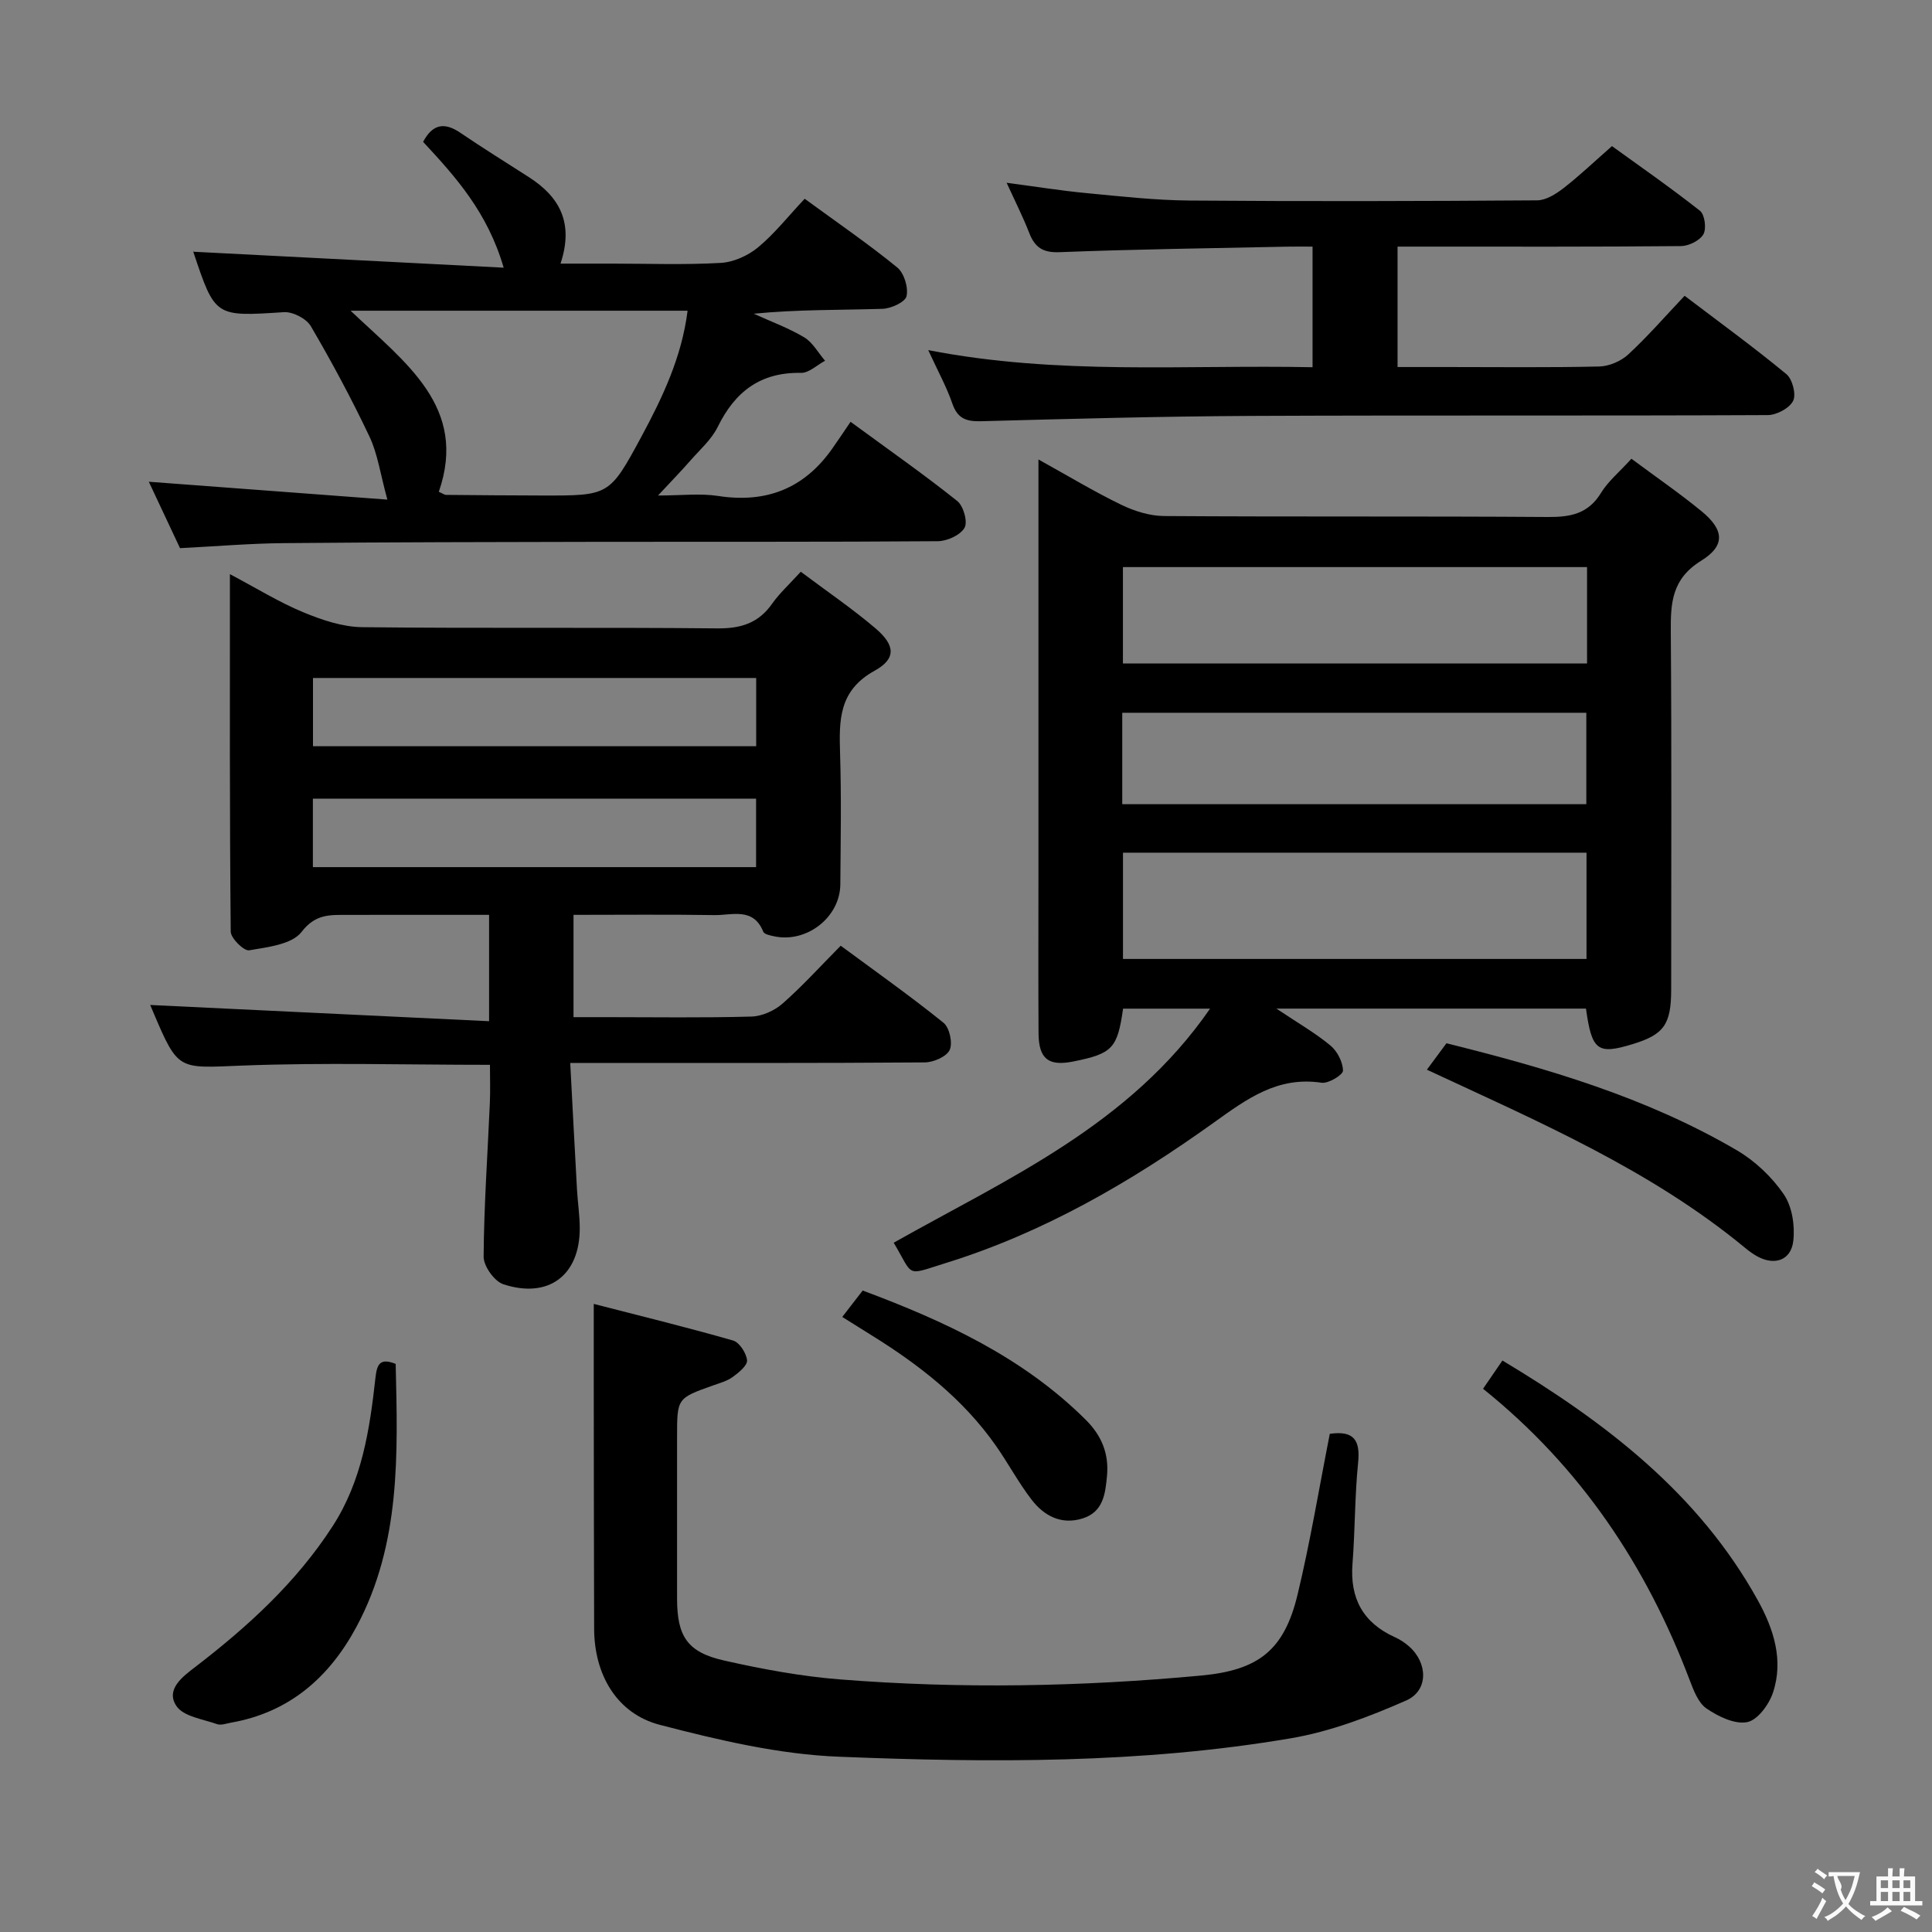 <svg enable-background="new 0 0 400 400" viewBox="0 0 400 400" xmlns="http://www.w3.org/2000/svg"><rect x="0" y="0" width="400" height="400" fill="#808080" stroke="none"/><g fill="#010000"><path d="m337.77 94.98c4.99 3.71 9.91 7.09 14.52 10.87 4.65 3.81 5.01 7.1-.09 10.25-6.08 3.76-6.33 8.73-6.28 14.75.19 24.66.08 49.32.08 73.99 0 7.26-1.49 9.35-7.96 11.33-7.29 2.23-8.47 1.37-9.68-7.35-20.96 0-41.96 0-64.1 0 4.41 2.95 8.02 5.02 11.18 7.63 1.43 1.18 2.58 3.43 2.61 5.22.01.86-3.02 2.71-4.42 2.5-9.12-1.38-15.45 3.33-22.38 8.29-17.06 12.22-35.17 22.75-55.41 29.03-8.51 2.64-6.56 2.94-10.81-4.2 23.55-13.28 48.83-24.3 65.5-48.46-6.63 0-12.32 0-18.01 0-1.17 8.23-2.19 9.31-10.3 10.94-5.14 1.03-7.16-.52-7.2-5.83-.07-11-.02-22-.02-32.99 0-26.5 0-52.99 0-79.49 0-1.8 0-3.6 0-6.33 6.14 3.4 11.5 6.64 17.11 9.36 2.72 1.32 5.91 2.33 8.9 2.35 26.49.18 52.99.01 79.49.2 4.68.03 8.33-.68 10.96-4.97 1.44-2.38 3.71-4.24 6.31-7.09zm-9.3 103.56c0-7.74 0-14.83 0-22-32.25 0-64.14 0-95.97 0v22zm.11-81.13c-32.5 0-64.4 0-96.09 0v19.96h96.09c0-6.9 0-13.35 0-19.96zm-96.23 49.09h96.08c0-6.54 0-12.74 0-18.93-32.29 0-64.18 0-96.08 0z"/><path d="m165.79 118.37c5.46 4.1 10.69 7.65 15.48 11.73 4.06 3.46 4.34 6.26-.18 8.76-7.49 4.13-7.37 10.3-7.16 17.24.28 8.99.12 18 .05 26.99-.05 6.82-6.96 12.21-13.71 10.76-.8-.17-2.02-.41-2.24-.94-2.06-5.13-6.48-3.39-10.11-3.45-9.62-.15-19.24-.05-29.18-.05v21.18h6.82c10 0 20 .16 29.99-.12 2.21-.06 4.79-1.21 6.47-2.69 4.11-3.61 7.8-7.7 12.04-11.98 7.3 5.39 14.47 10.46 21.29 15.96 1.24 1 1.93 4.19 1.27 5.62-.65 1.4-3.36 2.57-5.17 2.58-22.33.17-44.66.11-66.99.11-1.8 0-3.6 0-6.4 0 .48 9.06.92 17.63 1.4 26.21.15 2.65.56 5.3.57 7.94.05 9.77-6.4 14.74-15.8 11.68-1.86-.6-4.11-3.75-4.1-5.71.07-10.63.83-21.25 1.29-31.87.11-2.61.02-5.22.02-7.86-17.49 0-34.47-.5-51.4.16-13.14.52-13.12 1.17-18.3-11.03-.32-.76-.63-1.52-.64-1.52 23.1 1.11 46.44 2.22 70.16 3.36 0-8.04 0-14.62 0-22.02-2.22 0-4.31 0-6.4 0-7.67 0-15.33-.02-23 .01-3.53.01-6.54-.23-9.42 3.52-1.99 2.59-7.03 3.16-10.85 3.81-1.08.19-3.81-2.49-3.82-3.87-.24-24.29-.17-48.59-.17-74.01 5.57 2.95 10.19 5.82 15.16 7.88 3.86 1.6 8.13 3.05 12.23 3.1 24.49.28 48.99 0 73.49.25 4.94.05 8.59-1.09 11.43-5.18 1.52-2.14 3.52-3.95 5.88-6.55zm-9.23 22c-30.79 0-61.28 0-91.76 0v14.13h91.76c0-4.76 0-9.19 0-14.13zm-91.78 39.16h91.76c0-4.86 0-9.42 0-14.18-30.72 0-61.21 0-91.76 0z"/><path d="m166.6 41.15c6.95 5.08 13.27 9.41 19.17 14.23 1.42 1.16 2.32 4.14 1.92 5.94-.27 1.22-3.21 2.57-4.99 2.62-8.78.27-17.57.12-26.65 1.01 3.5 1.6 7.17 2.93 10.45 4.89 1.77 1.06 2.9 3.2 4.32 4.85-1.66.88-3.34 2.54-4.98 2.51-8.4-.16-13.66 3.88-17.24 11.18-1.28 2.61-3.67 4.7-5.64 6.95-1.84 2.11-3.8 4.12-6.72 7.26 4.82 0 8.7-.48 12.42.09 10 1.55 17.84-1.54 23.65-9.8 1.25-1.77 2.45-3.58 3.79-5.55 8.3 6.08 15.37 11.03 22.09 16.4 1.28 1.02 2.21 4.32 1.51 5.54-.87 1.52-3.59 2.76-5.53 2.78-23.32.18-46.65.09-69.97.13-21.82.04-43.64.07-65.46.27-6.97.06-13.94.66-21.47 1.04-2.14-4.55-4.35-9.26-6.46-13.75 16.27 1.22 32.23 2.41 49.39 3.7-1.47-5.35-2.01-9.48-3.71-13.06-3.69-7.79-7.78-15.41-12.14-22.85-.92-1.57-3.74-3.02-5.57-2.9-14.24.92-14.23 1.04-18.72-12.37-.09-.28.06-.64 0-.14 21.14 1.09 42.23 2.17 64.22 3.3-3.33-11.46-9.95-18.81-16.68-26.05 1.98-3.73 4.44-4.11 7.74-1.86 4.67 3.18 9.48 6.15 14.23 9.21 6.24 4.03 9.29 9.38 6.48 17.86h10.7c7.5 0 15.01.28 22.48-.15 2.65-.15 5.64-1.5 7.72-3.22 3.41-2.83 6.22-6.41 9.65-10.06zm-94.01 23.18c11.33 10.79 24.36 19.92 18.26 37.49.9.4 1.19.64 1.49.64 6.65.06 13.31.12 19.96.13 13.75.02 13.88.08 20.46-12.12 4.39-8.14 8.38-16.5 9.6-26.14-23.11 0-45.81 0-69.77 0z"/><path d="m275.32 296.86c5.12-.74 6.32 1.45 5.86 6-.7 6.94-.62 13.95-1.16 20.9-.56 7.18 2.19 12.22 8.77 15.2 1.05.47 2.05 1.13 2.92 1.89 3.92 3.42 4.09 9.17-.58 11.22-7.64 3.36-15.68 6.43-23.86 7.82-30.99 5.28-62.34 5.07-93.59 3.82-12.44-.49-24.94-3.45-37.07-6.6-8.95-2.33-13.57-10.44-13.6-19.88-.06-17.32-.06-34.65-.08-51.97-.01-4.79 0-9.59 0-15.3 9.26 2.39 19.1 4.79 28.84 7.58 1.32.38 2.75 2.6 2.9 4.09.1 1.06-1.7 2.54-2.94 3.44-1.17.86-2.69 1.27-4.1 1.77-7.45 2.65-7.45 2.64-7.45 10.68 0 11.16-.01 22.32 0 33.48.01 7.81 2.13 11.08 9.76 12.8 7.91 1.78 15.97 3.28 24.05 3.91 24.92 1.97 49.85 1.51 74.74-.81 11.84-1.11 17.15-5.23 19.92-16.77 2.63-10.93 4.46-22.06 6.67-33.27z"/><path d="m271.75 76.03c0-8.66 0-16.45 0-24.97-1.93 0-3.69-.03-5.45.01-15.64.33-31.28.53-46.91 1.14-3.51.14-5.14-1-6.31-4.01-1.25-3.22-2.82-6.32-4.67-10.36 5.99.79 11.24 1.64 16.52 2.14 7.1.68 14.23 1.48 21.35 1.54 23.99.19 47.98.13 71.97-.04 1.85-.01 3.92-1.33 5.49-2.55 3.28-2.55 6.3-5.43 10-8.68 5.51 3.99 12.01 8.5 18.22 13.39 1 .79 1.38 3.72.7 4.88-.76 1.31-3.04 2.42-4.66 2.43-17.66.17-35.32.11-52.98.11-1.79 0-3.58 0-5.67 0v24.93h10.28c10.5 0 20.99.13 31.48-.11 2.05-.05 4.49-1.1 6.01-2.5 4.01-3.71 7.61-7.86 11.66-12.14 7.47 5.67 14.44 10.74 21.07 16.22 1.25 1.03 2.07 4.19 1.4 5.53-.76 1.52-3.41 2.94-5.24 2.95-35.65.17-71.3.01-106.95.17-18.64.09-37.28.6-55.91 1.1-3.09.08-4.9-.53-5.98-3.66-1.17-3.41-2.94-6.61-4.99-11.06 26.93 5.24 53.09 3 79.57 3.54z"/><path d="m307.05 287.53c1.52-2.21 2.62-3.83 4.01-5.85 21.41 12.84 40.64 27.54 52.89 49.67 3.26 5.89 5.37 12.38 3.12 19.1-.82 2.47-3.2 5.7-5.35 6.1-2.58.49-5.98-1.17-8.4-2.82-1.72-1.17-2.68-3.77-3.5-5.91-8.96-23.64-22.53-44.04-42.77-60.29z"/><path d="m81.92 282.38c.43 18.57 1.1 37.23-8.1 54.4-5.61 10.46-13.87 17.74-25.95 19.87-.98.17-2.1.61-2.94.31-2.94-1.04-6.93-1.57-8.39-3.73-2.34-3.44 1.3-6.12 3.87-8.09 10.88-8.36 20.89-17.47 28.44-29.13 6.11-9.44 7.7-20.06 8.89-30.82.31-2.75.94-4.1 4.18-2.81z"/><path d="m295.42 221.47c1.42-1.91 2.59-3.5 4.05-5.47 20.76 5.15 41.39 11.17 60.15 22.17 3.76 2.21 7.25 5.52 9.7 9.11 1.73 2.54 2.33 6.5 1.96 9.66-.48 4.05-3.92 5.14-7.51 3.15-.86-.48-1.68-1.08-2.44-1.71-19.57-16.17-42.65-26.08-65.91-36.91z"/><path d="m174.38 272.66c1.64-2.11 2.84-3.67 4.23-5.47 16.98 6.34 33.14 13.8 46.17 26.75 3.28 3.26 4.85 7.01 4.41 11.66-.35 3.76-.8 7.46-5.09 8.79-4.37 1.35-7.92-.54-10.48-3.85-2.73-3.53-4.85-7.53-7.41-11.19-6.8-9.72-15.96-16.83-25.93-23-1.82-1.12-3.62-2.27-5.9-3.69z"/></g><path d="m377.9 391.2c-.2.3-.4.5-.6.8-.7-.6-1.4-1-2.2-1.5.2-.3.4-.5.5-.8.6.4 1.4.8 2.3 1.5zm-1.8 6.1c-.2-.2-.5-.4-.9-.6.4-.6.8-1.2 1.2-1.9s.7-1.3.9-1.9c.3.3.5.5.8.7-.7 1.3-1.4 2.6-2 3.7zm2.2-9c-.3.3-.5.5-.6.8-.6-.6-1.3-1.1-2-1.5.3-.3.5-.5.6-.7.6.5 1.3.9 2 1.4zm.3.2v-.9h2 4.5c-.3 1.3-.6 2.5-1 3.6s-.9 2.1-1.4 3c.4.5 1 1 1.6 1.4s1.2.8 1.9 1.1c-.3.2-.5.4-.8.8-.4-.3-1-.7-1.6-1.2s-1.2-1.1-1.6-1.6c-.5.6-1.1 1.1-1.7 1.6s-1.4.9-2.1 1.4c-.1-.3-.3-.5-.7-.8.6-.2 1.2-.5 1.9-1s1.4-1.1 2-1.8c-.5-.8-.9-1.6-1.2-2.5s-.6-2-.8-3.2c-.4.1-.7.1-1 .1zm2.5 2.7c.3 1 .7 1.7 1 2.2.3-.5.6-1.1 1-2s.6-1.9.9-3h-3.2-.4c.1.9 1.3 1.8.7 2.8z" fill="#fbfafa"/><path d="m396.5 388.5v1.5 3.6h1.5v.9c-.4 0-1 0-1.7 0h-7.9c-.5 0-.9 0-1.2 0v-.9h1.3v-3.5c0-.7 0-1.2 0-1.6h2.4c0-.8 0-1.4 0-1.7h1c0 .3-.1.8-.1 1.7h1.5c0-.8 0-1.4 0-1.7h1c0 .3-.1.9-.1 1.7zm-8.2 9.2c-.2-.3-.5-.5-.8-.8.8-.3 1.4-.6 1.9-.9s1-.7 1.4-1.1c.3.3.6.5.9.8-1.6 1-2.8 1.6-3.4 2zm2.6-6.8v-1.6h-1.5v1.6zm0 2.7v-1.9h-1.5v1.9zm2.4-2.7v-1.6h-1.5v1.6zm0 2.7v-1.9h-1.5v1.9zm.2 2 .7-.8c.4.2.9.5 1.6.8s1.3.7 1.8 1c-.3.3-.5.5-.8.8-.4-.3-1.5-1-3.3-1.8zm2-4.7v-1.6h-1.4v1.6zm0 2.7v-1.9h-1.4v1.9z" fill="#fbfafa"/></svg>